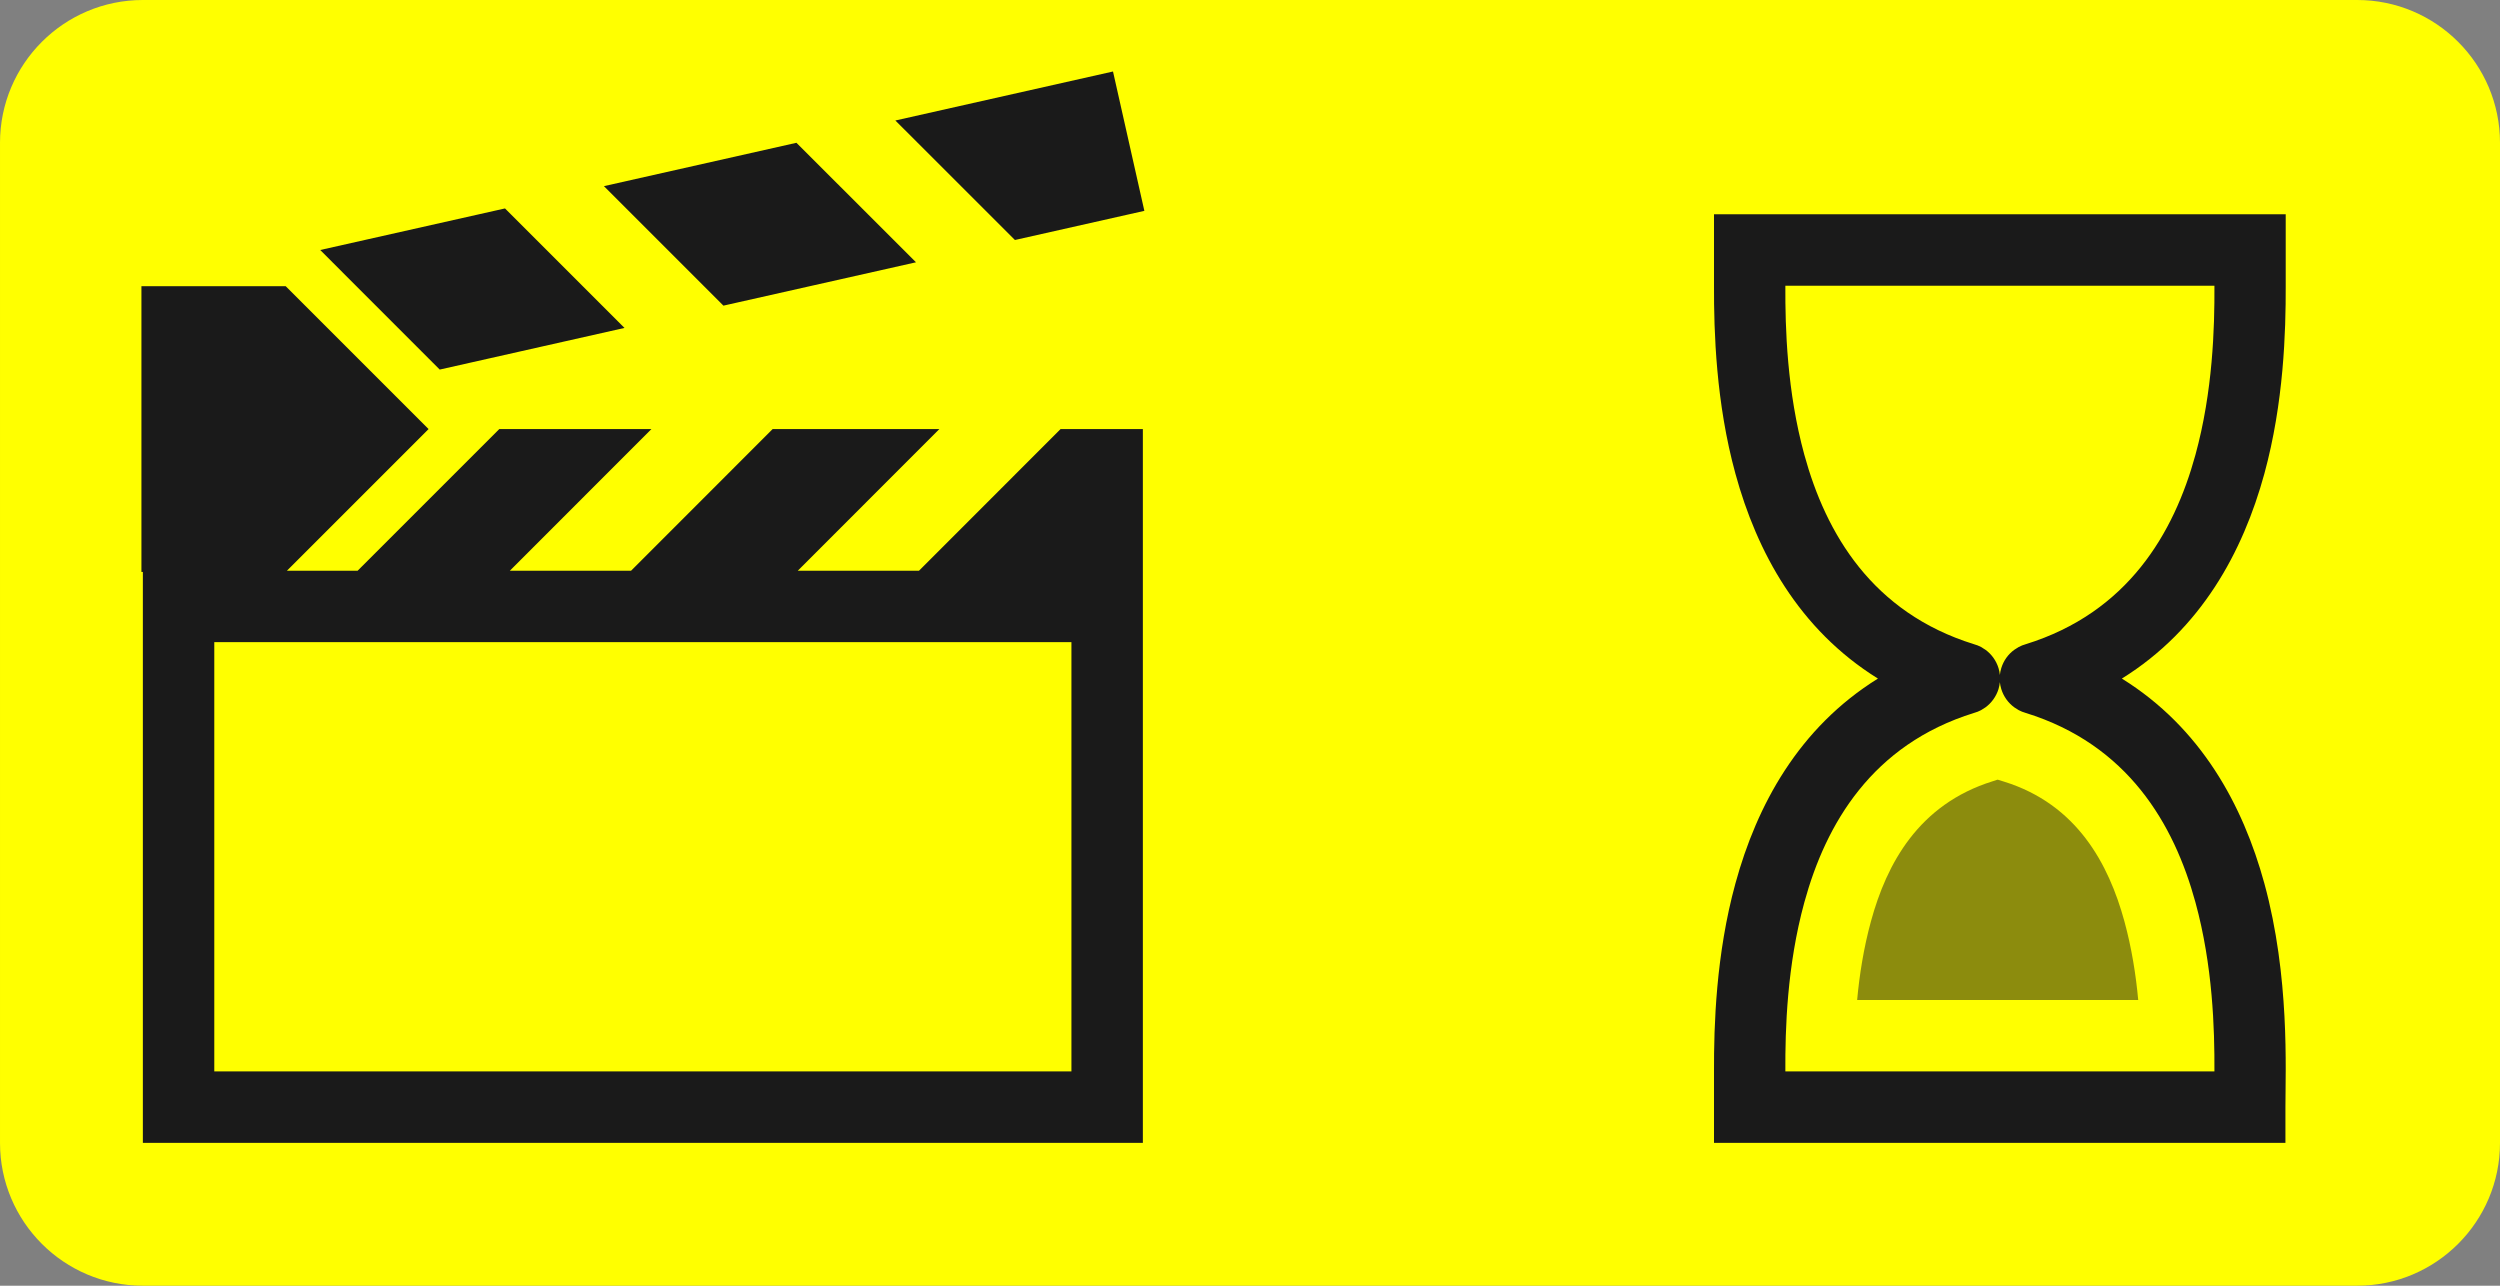 <?xml version="1.0" encoding="UTF-8" standalone="no"?>
<!DOCTYPE svg PUBLIC "-//W3C//DTD SVG 1.1//EN" "http://www.w3.org/Graphics/SVG/1.1/DTD/svg11.dtd">
<svg width="100%" height="100%" viewBox="0 0 35 18" version="1.1" xmlns="http://www.w3.org/2000/svg" xmlns:xlink="http://www.w3.org/1999/xlink" xml:space="preserve" xmlns:serif="http://www.serif.com/" style="fill-rule:evenodd;clip-rule:evenodd;stroke-linejoin:round;stroke-miterlimit:2;">
    <rect x="0" y="0" width="35" height="18" fill="#808080" stroke="none"/>
    <rect x="0" y="-0" width="35" height="18" style="fill-opacity:0;"/>
    <path d="M35,2c0,-1.104 -0.896,-2 -2,-2l-31,0c-1.104,0 -2,0.896 -2,2l0,14c0,1.104 0.896,2 2,2l31,0c1.104,0 2,-0.896 2,-2l0,-14Z" style="fill:#ff0;"/>
    <path d="M26,14c0.032,-0.35 0.091,-0.727 0.194,-1.104c0.219,-0.801 0.663,-1.633 1.702,-1.958c0.024,-0.007 0.048,-0.015 0.071,-0.023c0.03,0.01 0.06,0.02 0.09,0.028c1.02,0.317 1.464,1.151 1.684,1.953c0.103,0.377 0.162,0.754 0.194,1.104l-3.935,0Zm1.902,-3.064l-0.024,0.008l0.024,-0.008Z" style="fill:#1a1a1a;fill-opacity:0.5;"/>
    <path d="M31.996,15.5l-0,0.5l-8,0l0,-1c-0.002,-0.648 0.028,-1.64 0.3,-2.632c0.299,-1.093 0.884,-2.178 1.995,-2.868c-1.111,-0.69 -1.696,-1.776 -1.995,-2.868c-0.272,-0.992 -0.302,-1.984 -0.3,-2.632l-0,-1l8.004,0l-0,1c0.002,0.648 -0.028,1.64 -0.299,2.632c-0.299,1.092 -0.884,2.178 -1.995,2.868c1.111,0.69 1.696,1.775 1.995,2.868c0.357,1.305 0.295,2.61 0.295,3.132Zm-0.994,-11.5l-6.007,0c-0.003,0.594 0.023,1.481 0.266,2.368c0.301,1.098 0.947,2.208 2.375,2.651c0.035,0.009 0.068,0.023 0.099,0.039l0.063,0.04c0.083,0.061 0.148,0.149 0.181,0.255c0.01,0.032 0.016,0.064 0.019,0.097c0.004,-0.033 0.01,-0.065 0.02,-0.097c0.033,-0.106 0.097,-0.194 0.181,-0.255l0.063,-0.04c0.031,-0.016 0.064,-0.03 0.098,-0.039c1.429,-0.443 2.075,-1.553 2.376,-2.651c0.243,-0.887 0.269,-1.774 0.266,-2.368Zm-0,11c0.003,-0.594 -0.023,-1.481 -0.266,-2.368c-0.301,-1.099 -0.947,-2.208 -2.376,-2.651c-0.034,-0.009 -0.067,-0.023 -0.098,-0.039l-0.063,-0.04c-0.084,-0.062 -0.148,-0.149 -0.181,-0.255c-0.01,-0.032 -0.016,-0.065 -0.02,-0.097c-0.003,0.032 -0.009,0.065 -0.019,0.097c-0.033,0.106 -0.098,0.193 -0.181,0.255l-0.063,0.04c-0.031,0.016 -0.064,0.03 -0.099,0.039c-1.428,0.443 -2.074,1.552 -2.375,2.651c-0.243,0.887 -0.269,1.774 -0.266,2.368l6.007,0Zm-29.002,-6.993l-0.02,0l-0,-4l2.02,0l2,2l-1.983,1.983l0.99,0l1.983,-1.983l2.13,0l-1.982,1.983l1.697,0l1.982,-1.983l2.334,0l-1.982,1.983l1.697,0l1.982,-1.983l1.152,0l-0,9.993l-14,-0l-0,-7.993Zm13,0.983c-0,0 -12,0 -12,0l-0,6.01c-0,-0 12,-0 12,-0l-0,-6.01Zm-6.257,-4.399l-2.587,0.583l-1.673,-1.674l2.587,-0.582l1.673,1.673Zm-0.288,-1.985l2.695,-0.607l1.674,1.673l-2.696,0.607l-1.673,-1.673Zm4.08,-0.919l3.047,-0.686l0.439,1.951l-1.812,0.408l-1.674,-1.673Z" style="fill:#1a1a1a;"/>
</svg>
